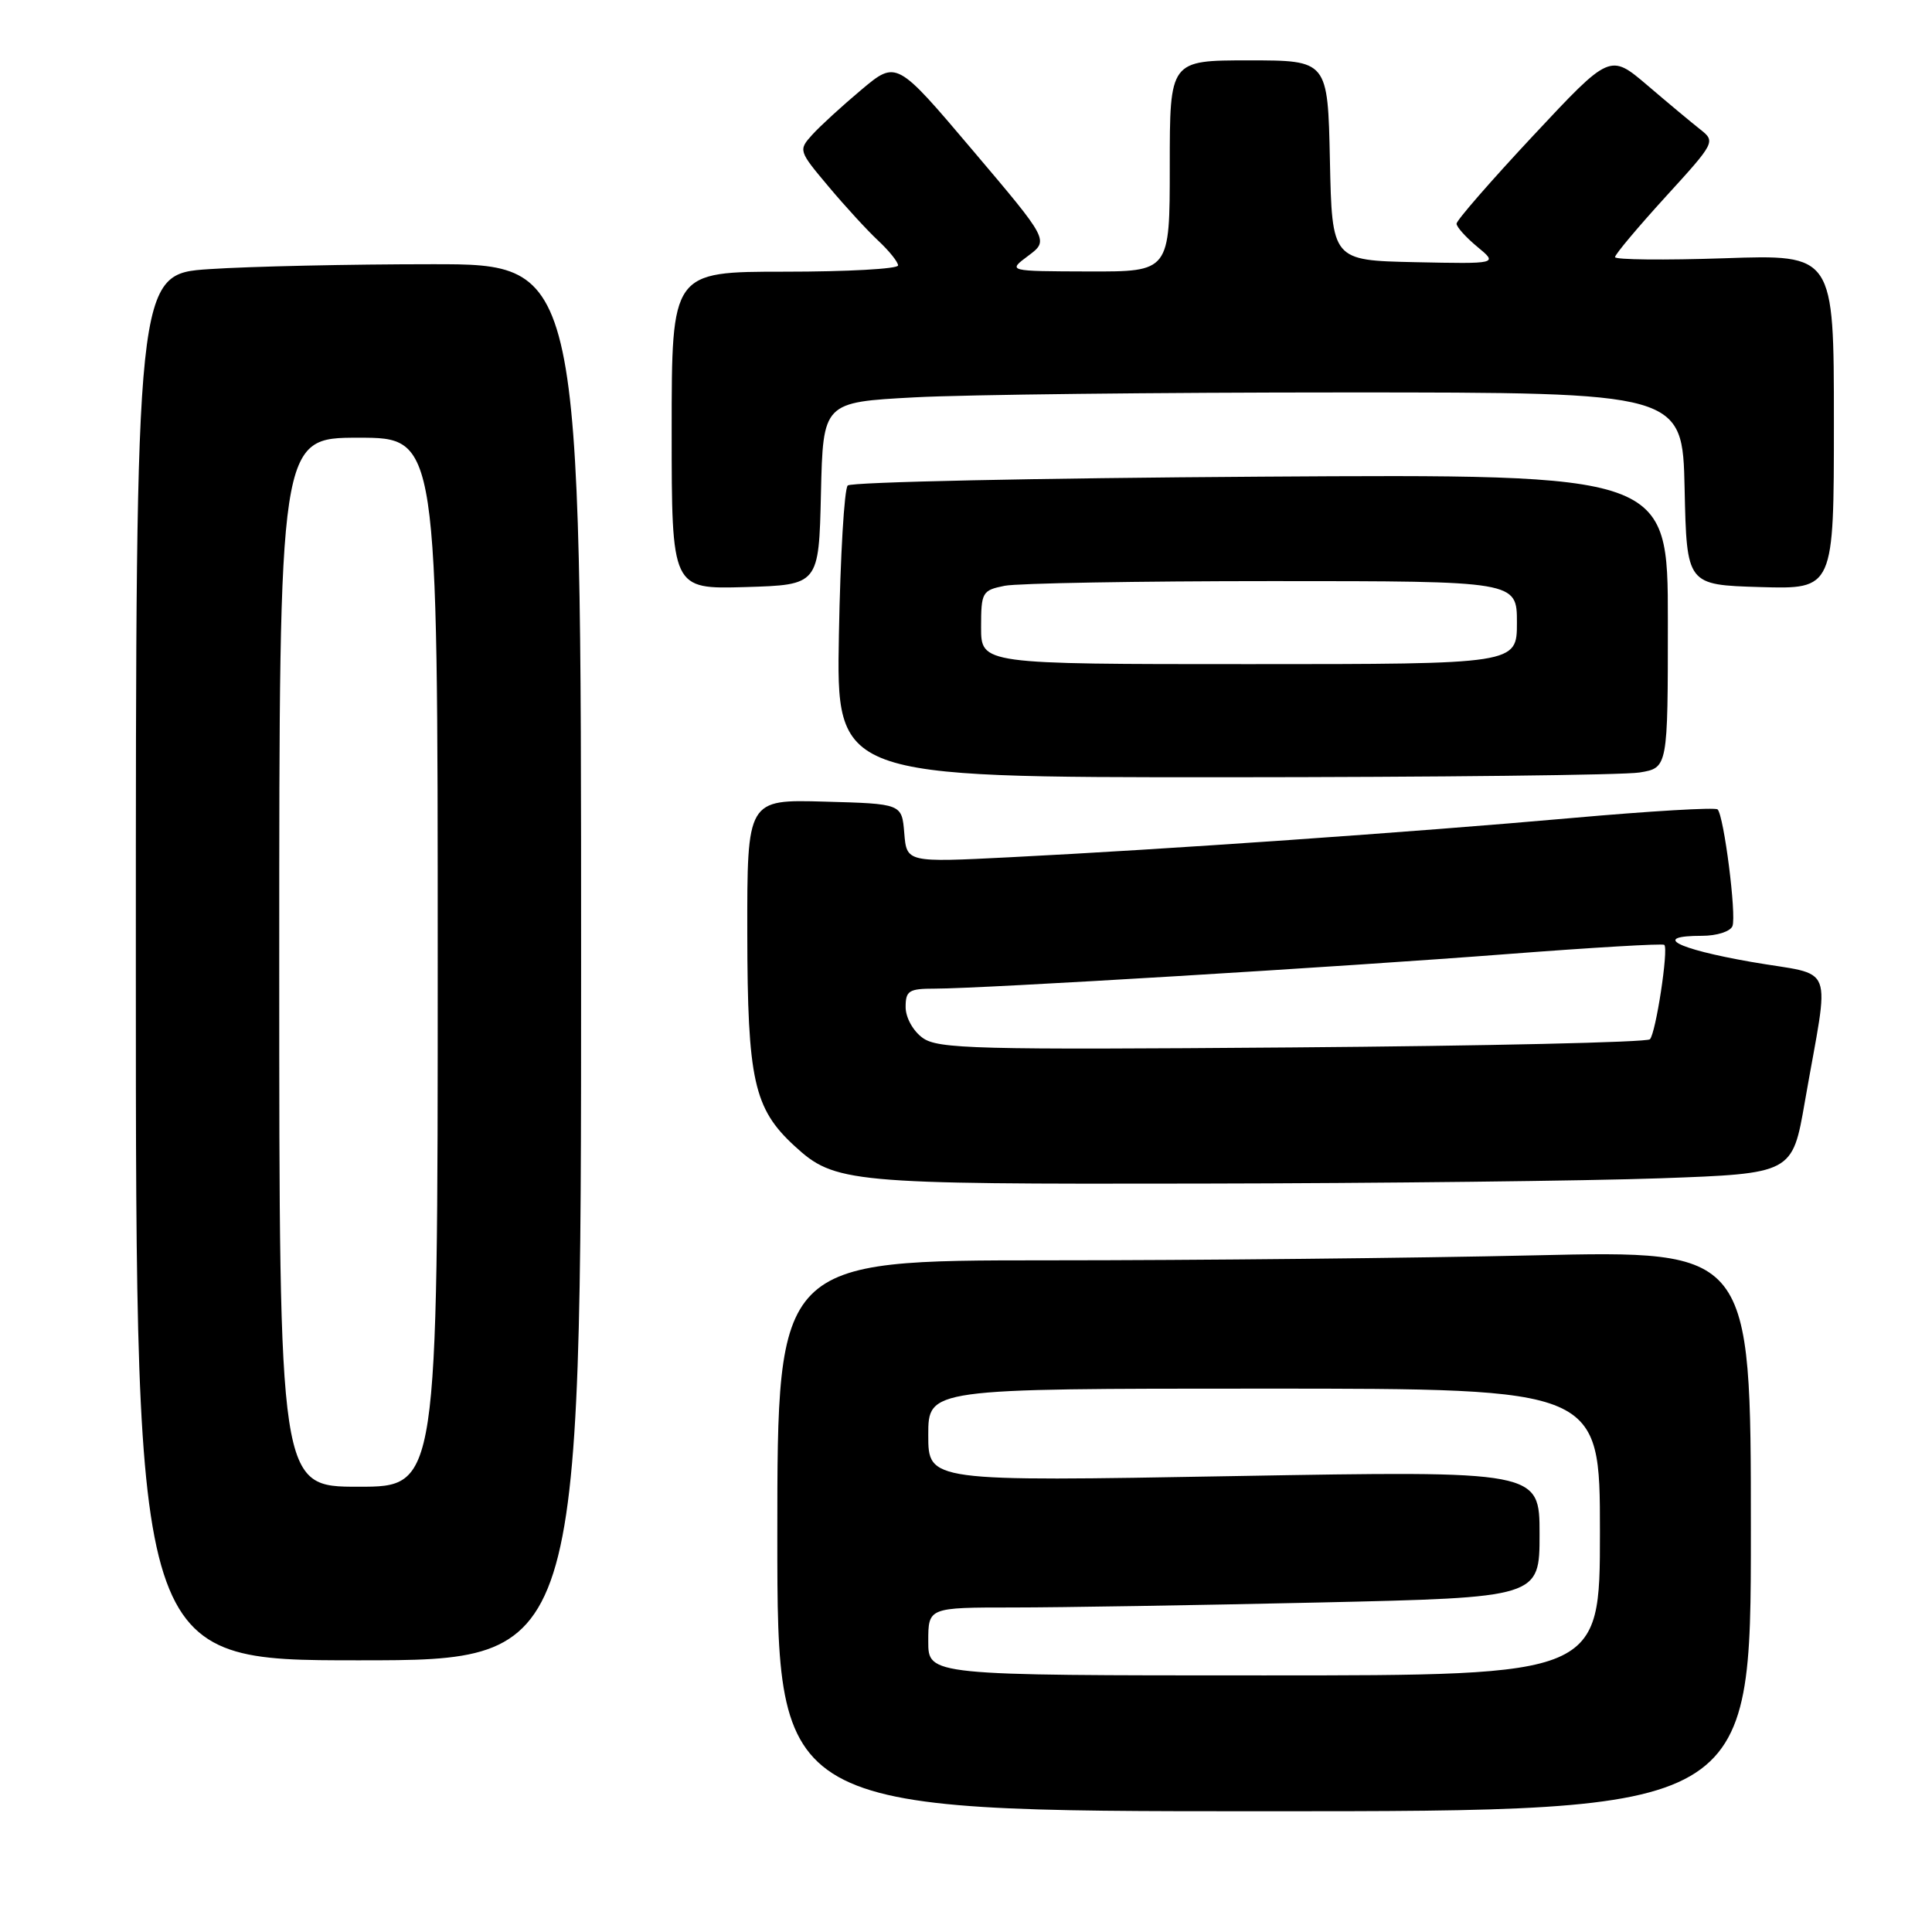 <?xml version="1.0" encoding="UTF-8" standalone="no"?>
<!DOCTYPE svg PUBLIC "-//W3C//DTD SVG 1.1//EN" "http://www.w3.org/Graphics/SVG/1.1/DTD/svg11.dtd" >
<svg xmlns="http://www.w3.org/2000/svg" xmlns:xlink="http://www.w3.org/1999/xlink" version="1.1" viewBox="0 0 256 256">
 <g >
 <path fill="currentColor"
d=" M 232.00 202.84 C 232.00 165.68 232.00 165.68 203.34 166.34 C 187.57 166.70 158.55 167.00 138.84 167.00 C 103.00 167.00 103.00 167.00 103.00 203.50 C 103.00 240.00 103.00 240.00 167.50 240.00 C 232.00 240.00 232.00 240.00 232.00 202.84 Z  M 77.00 127.50 C 77.00 35.00 77.00 35.00 57.25 35.01 C 46.39 35.01 33.11 35.30 27.75 35.66 C 18.00 36.30 18.00 36.30 18.00 128.15 C 18.00 220.00 18.00 220.00 47.50 220.00 C 77.00 220.00 77.00 220.00 77.00 127.50 Z  M 220.00 156.13 C 237.50 155.50 237.50 155.50 239.15 146.00 C 242.46 127.01 243.40 129.45 232.00 127.45 C 222.02 125.70 218.84 124.00 225.53 124.00 C 227.49 124.00 229.28 123.43 229.56 122.71 C 230.11 121.28 228.43 108.09 227.59 107.25 C 227.29 106.96 218.60 107.47 208.28 108.39 C 187.15 110.27 154.31 112.56 133.82 113.59 C 120.14 114.28 120.14 114.28 119.82 110.39 C 119.50 106.50 119.50 106.50 109.25 106.22 C 99.00 105.93 99.00 105.93 99.02 123.72 C 99.05 143.10 99.88 146.88 105.27 151.84 C 110.61 156.75 112.41 156.92 159.00 156.83 C 182.93 156.79 210.38 156.47 220.00 156.13 Z  M 217.25 102.36 C 221.00 101.74 221.00 101.74 221.00 82.28 C 221.00 62.82 221.00 62.82 167.08 63.16 C 137.43 63.35 112.79 63.87 112.33 64.33 C 111.87 64.79 111.35 73.68 111.16 84.08 C 110.81 103.00 110.81 103.00 162.16 102.99 C 190.40 102.98 215.19 102.70 217.25 102.36 Z  M 108.78 65.40 C 109.06 53.30 109.06 53.30 121.19 52.65 C 127.86 52.29 153.48 52.00 178.13 52.00 C 222.94 52.00 222.94 52.00 223.22 64.75 C 223.50 77.50 223.50 77.50 233.25 77.79 C 243.00 78.07 243.00 78.07 243.00 55.90 C 243.00 33.72 243.00 33.72 228.50 34.22 C 220.53 34.49 214.00 34.42 214.00 34.07 C 214.00 33.71 217.01 30.13 220.68 26.10 C 227.28 18.87 227.34 18.76 225.28 17.14 C 224.14 16.24 220.98 13.61 218.27 11.29 C 213.33 7.09 213.33 7.09 203.16 17.97 C 197.57 23.95 193.00 29.20 193.00 29.64 C 193.00 30.07 194.24 31.45 195.75 32.70 C 198.50 34.97 198.50 34.97 187.50 34.74 C 176.50 34.50 176.50 34.50 176.22 21.25 C 175.94 8.00 175.94 8.00 165.47 8.00 C 155.00 8.00 155.00 8.00 155.00 22.00 C 155.00 36.00 155.00 36.00 144.25 35.97 C 133.50 35.94 133.50 35.94 136.25 33.89 C 138.99 31.84 138.99 31.84 128.89 19.92 C 118.79 7.99 118.79 7.99 114.14 11.89 C 111.59 14.03 108.66 16.71 107.63 17.85 C 105.78 19.90 105.81 19.99 109.78 24.71 C 111.99 27.35 114.97 30.59 116.40 31.92 C 117.83 33.26 119.00 34.72 119.00 35.17 C 119.00 35.63 112.25 36.00 104.00 36.00 C 89.00 36.00 89.00 36.00 89.00 57.04 C 89.00 78.07 89.00 78.07 98.75 77.79 C 108.50 77.50 108.50 77.50 108.78 65.40 Z  M 123.00 217.50 C 123.00 213.00 123.00 213.00 134.25 213.00 C 140.44 213.00 158.66 212.70 174.75 212.34 C 204.00 211.68 204.00 211.68 204.00 203.28 C 204.00 194.88 204.00 194.88 163.50 195.59 C 123.00 196.31 123.00 196.31 123.00 190.15 C 123.00 184.00 123.00 184.00 167.50 184.00 C 212.00 184.00 212.00 184.00 212.00 203.00 C 212.00 222.00 212.00 222.00 167.50 222.00 C 123.00 222.00 123.00 222.00 123.00 217.50 Z  M 37.00 127.50 C 37.00 58.00 37.00 58.00 47.50 58.00 C 58.00 58.00 58.00 58.00 58.00 127.50 C 58.00 197.00 58.00 197.00 47.50 197.00 C 37.00 197.00 37.00 197.00 37.00 127.50 Z  M 122.25 137.52 C 120.98 136.60 120.00 134.83 120.00 133.44 C 120.00 131.27 120.43 131.00 123.88 131.00 C 130.08 131.00 177.61 128.13 199.84 126.41 C 211.02 125.55 220.34 125.00 220.53 125.20 C 221.11 125.77 219.40 136.93 218.62 137.71 C 218.23 138.11 196.89 138.59 171.20 138.79 C 129.18 139.12 124.27 138.99 122.25 137.52 Z  M 130.00 83.12 C 130.00 78.47 130.14 78.22 133.12 77.62 C 134.84 77.28 150.82 77.00 168.62 77.00 C 201.00 77.00 201.00 77.00 201.00 82.50 C 201.00 88.00 201.00 88.00 165.50 88.00 C 130.00 88.00 130.00 88.00 130.00 83.12 Z "/>
</g>
</svg>